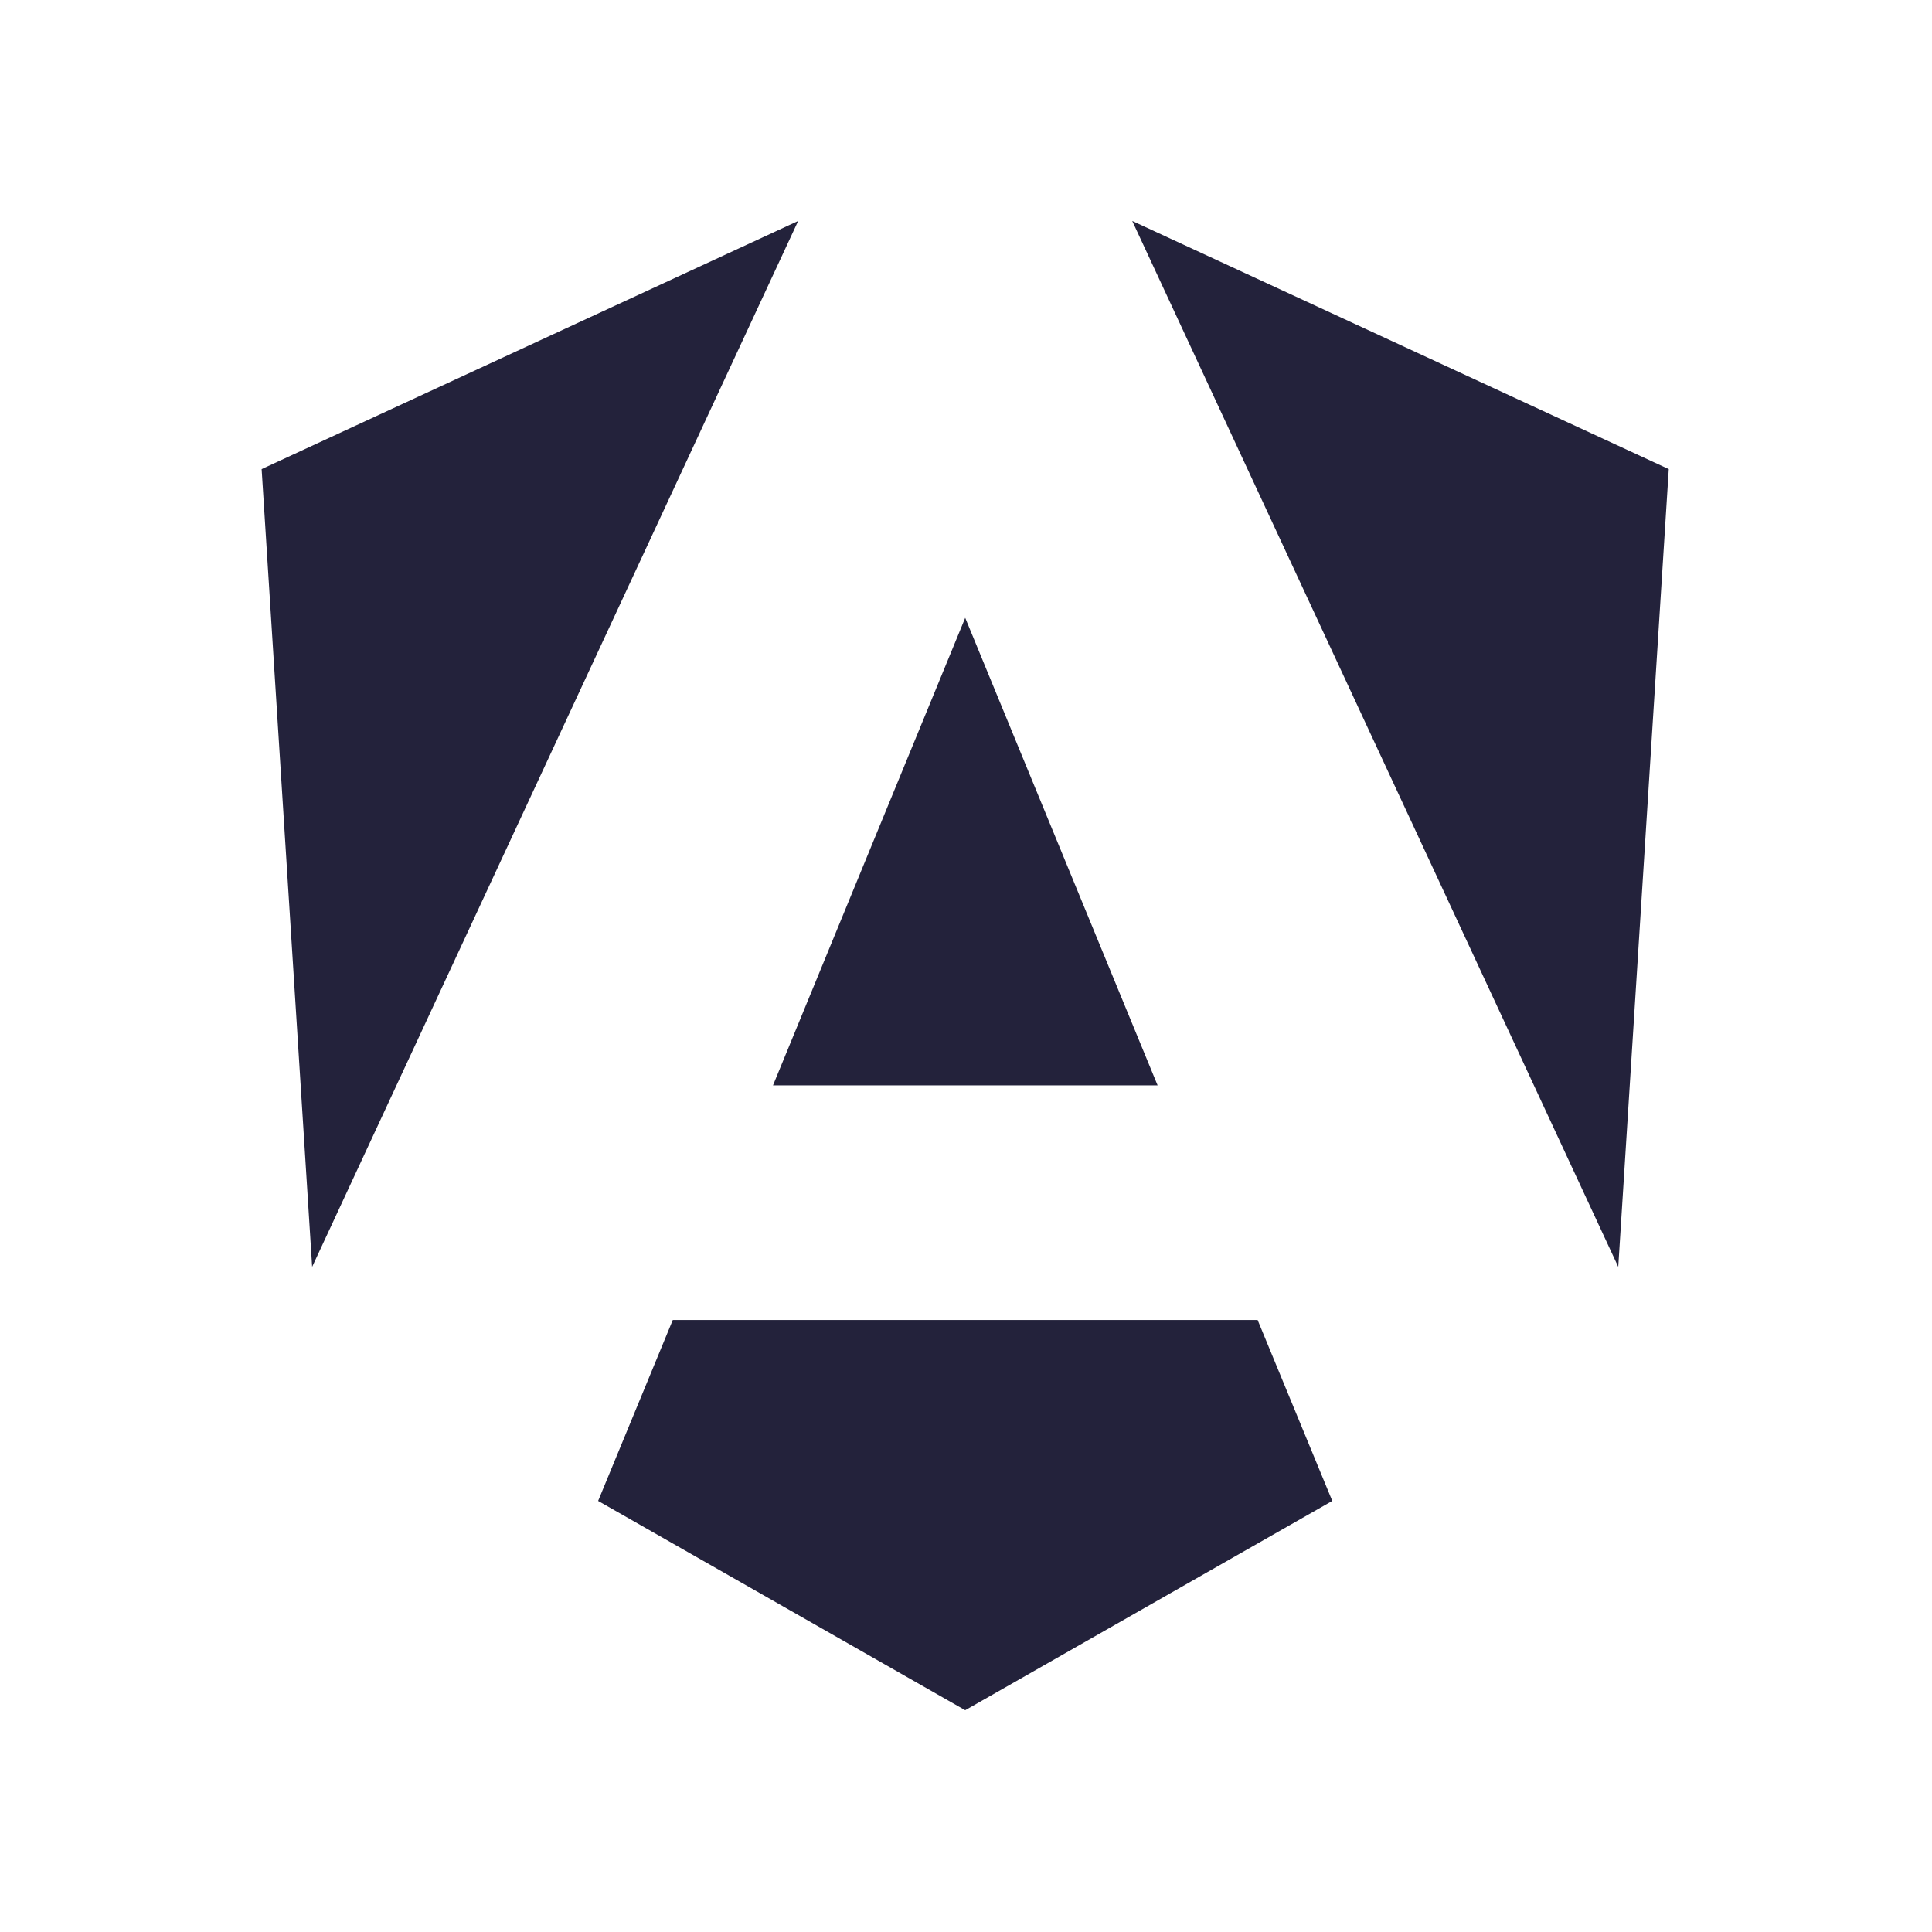<svg width="124" height="124" viewBox="0 0 124 124" fill="none" xmlns="http://www.w3.org/2000/svg">
<path d="M72.669 14.182L103.863 81.31L107.105 30.109L72.669 14.182ZM80.717 84.72H43.181L38.389 96.332L61.949 109.766L85.509 96.332L80.717 84.72ZM49.613 69.66H74.297L61.949 39.654L49.613 69.66ZM51.228 14.182L16.792 30.109L20.034 81.31L51.228 14.182Z" fill="#23223B"/>
</svg>

